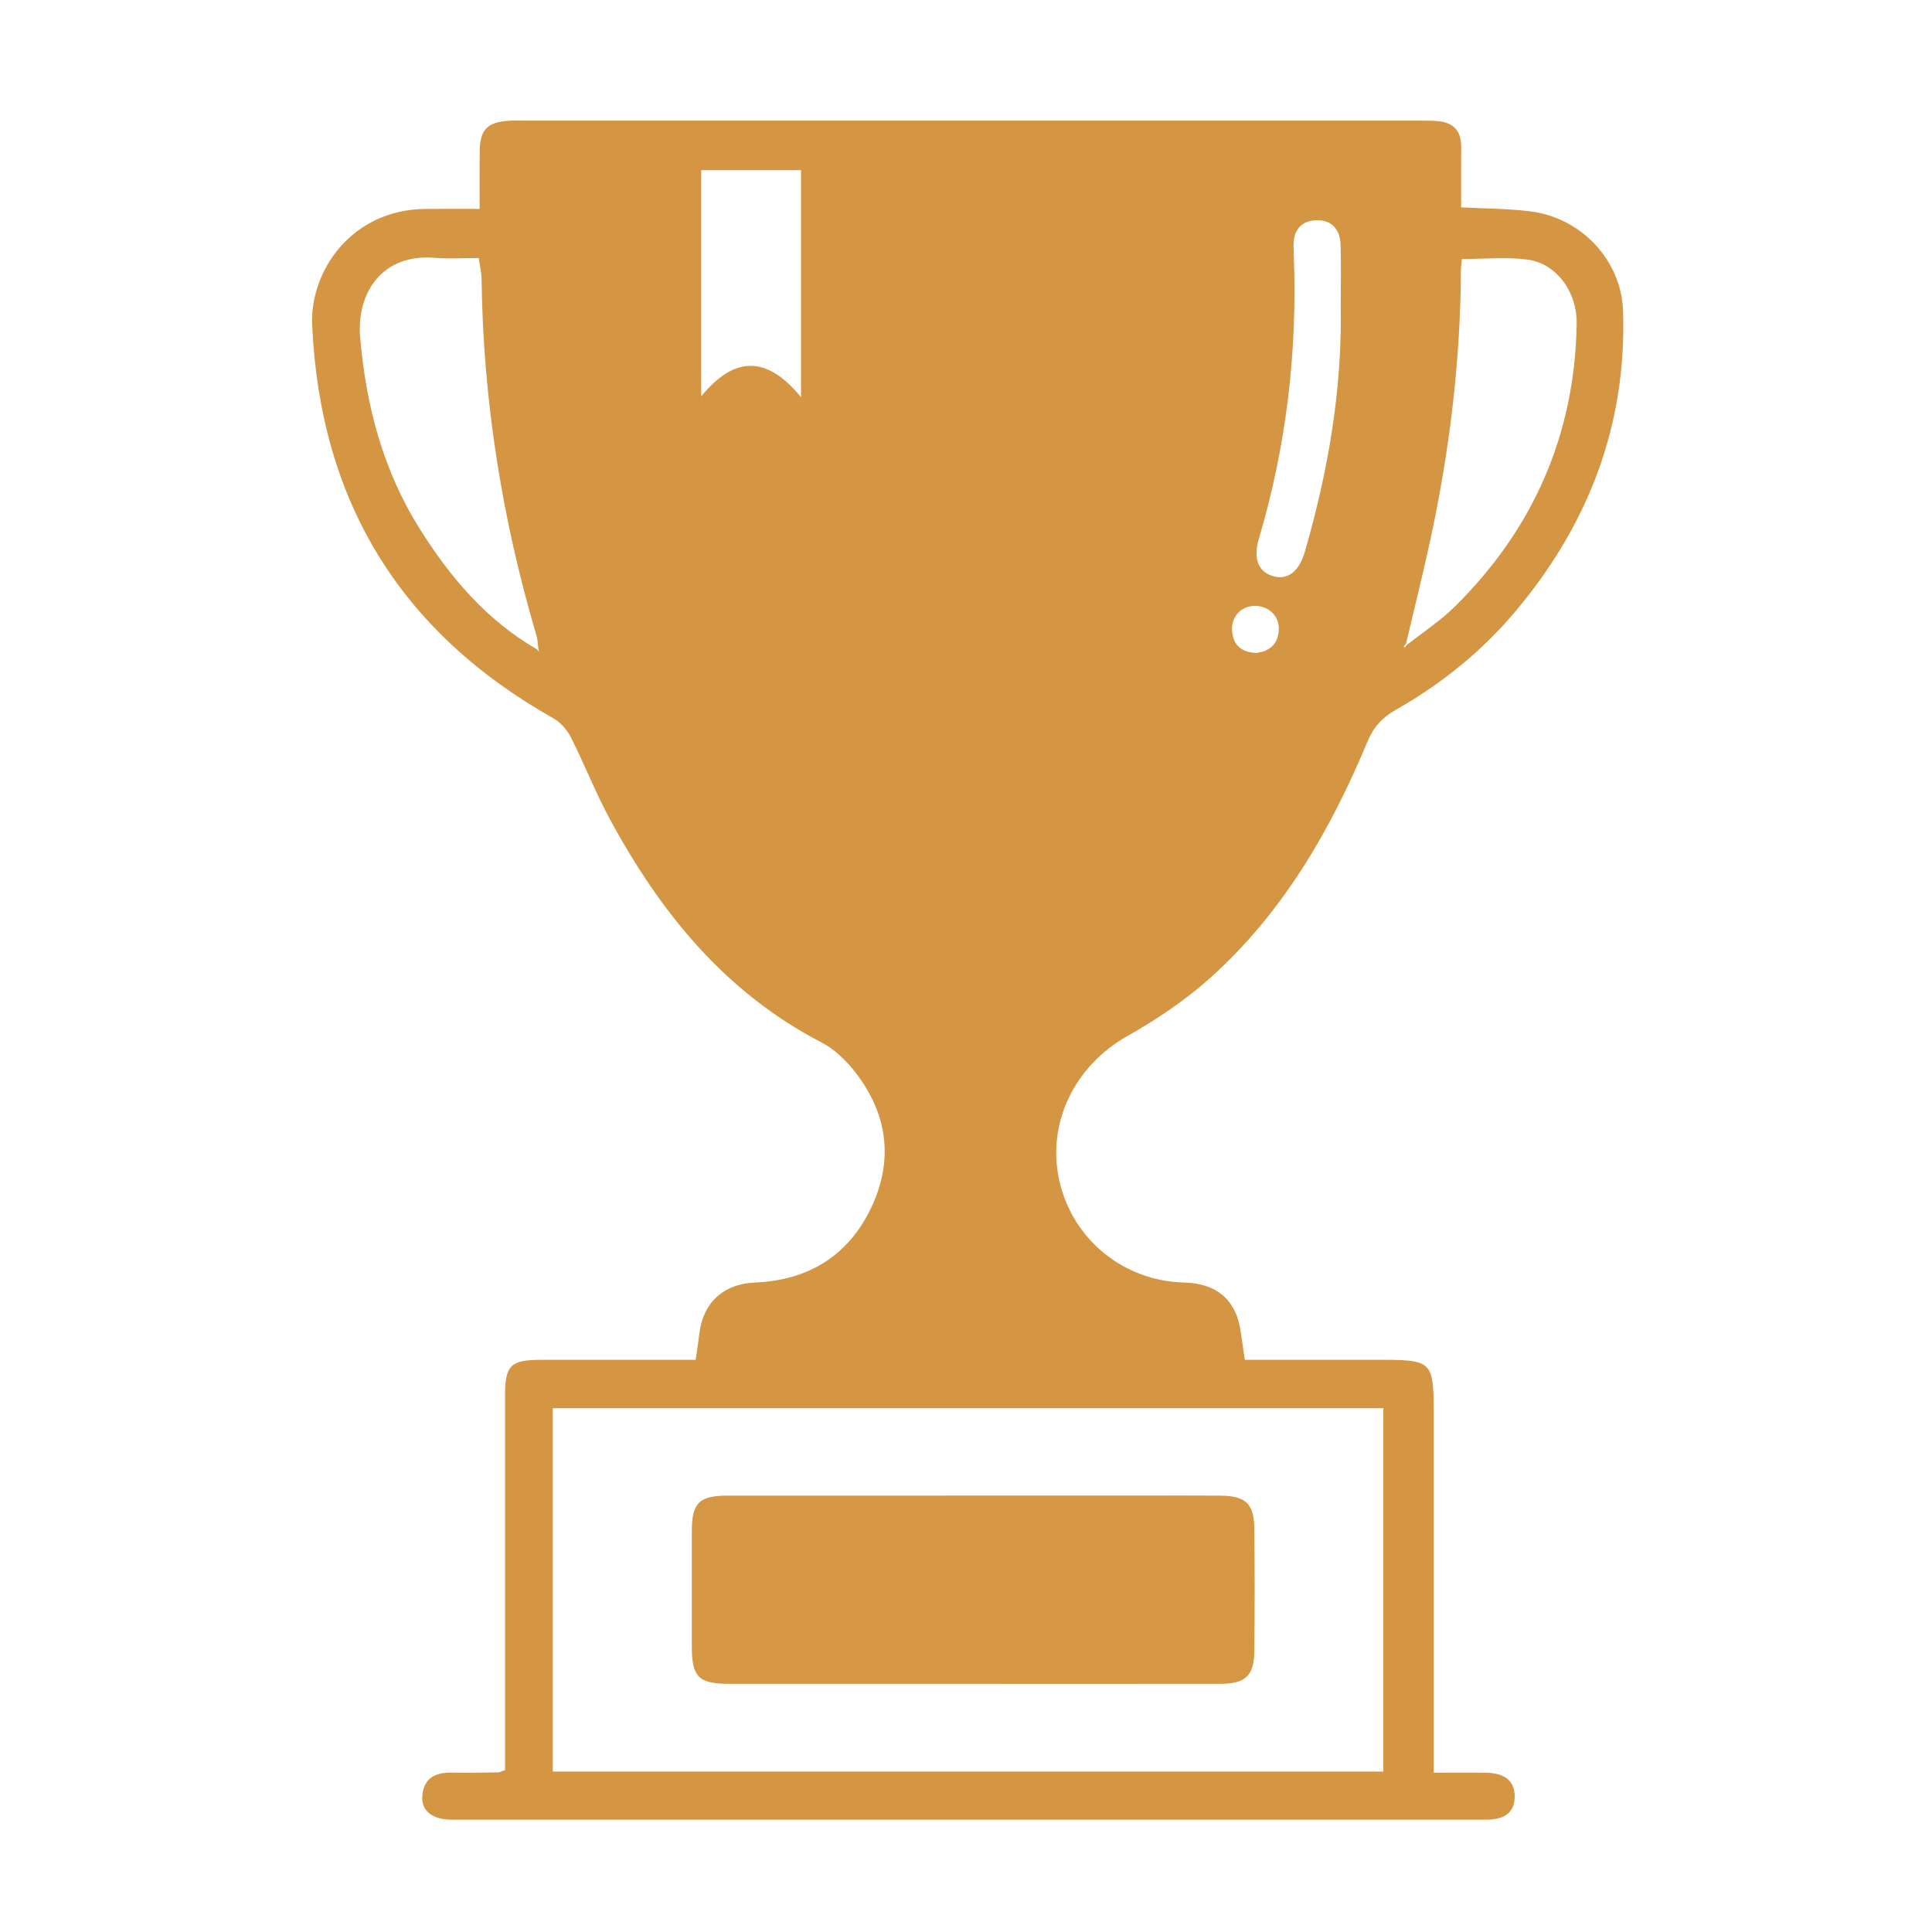 <?xml version="1.0" encoding="utf-8"?>
<!-- Generator: Adobe Illustrator 16.0.0, SVG Export Plug-In . SVG Version: 6.00 Build 0)  -->
<!DOCTYPE svg PUBLIC "-//W3C//DTD SVG 1.1//EN" "http://www.w3.org/Graphics/SVG/1.1/DTD/svg11.dtd">
<svg version="1.1" id="Layer_1" xmlns="http://www.w3.org/2000/svg" xmlns:xlink="http://www.w3.org/1999/xlink" x="0px" y="0px"
	 width="250px" height="250px" viewBox="0 0 250 250" enable-background="new 0 0 250 250" xml:space="preserve">
<g>
	<path fill-rule="evenodd" clip-rule="evenodd" fill="#D59643" d="M65.354,229.041c0-1.029,0-2.012,0-2.994
		c0-15.162-0.002-30.324,0.002-45.486c0.001-3.902,0.72-4.6,4.707-4.602c6.575-0.006,13.15-0.002,19.956-0.002
		c0.162-1.141,0.34-2.176,0.452-3.217c0.445-4.127,3.086-6.605,7.238-6.781c6.946-0.293,12.131-3.518,15.069-9.777
		c2.907-6.193,2.029-12.201-2.205-17.568c-1.158-1.467-2.647-2.879-4.288-3.73c-12.497-6.488-20.865-16.847-27.392-28.931
		c-1.854-3.432-3.278-7.094-5.04-10.579c-0.481-0.953-1.326-1.906-2.249-2.427c-19.843-11.188-30.17-28.099-31.21-50.884
		c-0.316-6.941,5.056-14.917,14.608-15.028c2.236-0.025,4.474-0.004,7.063-0.004c0-2.568-0.018-4.95,0.005-7.331
		c0.027-2.931,0.925-3.885,3.814-4.079c0.664-0.045,1.333-0.017,1.999-0.017c38.573,0,77.146-0.001,115.719,0.003
		c0.832,0,1.668-0.005,2.494,0.072c1.972,0.185,2.992,1.261,2.98,3.281c-0.016,2.567-0.004,5.135-0.004,7.87
		c3.161,0.174,6.143,0.153,9.07,0.537c6.492,0.853,11.66,6.313,11.879,12.855c0.492,14.718-4.447,27.585-13.852,38.804
		c-4.378,5.224-9.616,9.457-15.527,12.809c-1.771,1.004-2.896,2.233-3.68,4.109c-4.822,11.557-11.021,22.267-20.47,30.695
		c-3.198,2.852-6.85,5.309-10.594,7.414c-6.79,3.816-10.486,11.217-8.829,18.691c1.686,7.596,8.297,13.016,16.117,13.213
		c4.352,0.111,6.822,2.295,7.389,6.52c0.145,1.072,0.311,2.139,0.506,3.48c5.638,0,11.284,0,16.93,0c7.514,0,7.514,0,7.514,7.604
		c0,14.246,0,28.492,0,42.738c0,0.906,0,1.811,0,3.09c2.38,0,4.595-0.031,6.809,0.01c2.465,0.045,3.686,1.111,3.666,3.102
		c-0.019,1.984-1.213,2.967-3.756,2.969c-44.572,0.008-89.143,0.006-133.714,0c-2.578,0-4.054-1.141-3.885-3.111
		c0.194-2.279,1.696-3.033,3.828-2.982c1.998,0.049,3.998-0.008,5.997-0.031C64.625,229.342,64.779,229.242,65.354,229.041z
		 M182.015,83.475c2.077-1.639,4.33-3.1,6.202-4.946c10.18-10.043,15.545-22.229,15.808-36.569c0.077-4.188-2.62-7.881-6.386-8.372
		c-2.748-0.358-5.58-0.07-8.473-0.07c-0.054,0.608-0.119,1.01-0.121,1.412c-0.06,11.939-1.506,23.722-4.057,35.373
		c-0.956,4.37-2.043,8.71-3.066,13.069c-0.094,0.083-0.194,0.16-0.273,0.256c-0.012,0.015,0.075,0.111,0.116,0.17
		C181.848,83.69,181.932,83.583,182.015,83.475z M69.458,84.005c0.09,0.104,0.179,0.208,0.269,0.313
		c-0.026-0.172-0.052-0.342-0.078-0.514c-0.065-0.492-0.065-1.005-0.205-1.477c-4.46-15.076-6.929-30.458-7.129-46.193
		c-0.011-0.873-0.226-1.745-0.363-2.748c-2.033,0-3.867,0.129-5.676-0.023c-6.711-0.565-10.175,4.396-9.669,10.322
		c0.754,8.844,2.97,17.206,7.712,24.752C58.242,74.683,62.94,80.248,69.458,84.005z M71.531,229.238c35.985,0,71.668,0,107.473,0
		c0-15.75,0-31.348,0-47.021c-35.918,0-71.666,0-107.473,0C71.531,197.953,71.531,213.502,71.531,229.238z M103.652,51.391
		c0-10.512,0-19.921,0-29.369c-4.406,0-8.613,0-12.915,0c0,9.539,0,18.938,0,29.256C95.087,45.997,99.231,46.017,103.652,51.391z
		 M173.49,39.659c0-2.666,0.058-5.334-0.02-7.998c-0.057-1.937-1.1-3.203-3.109-3.16c-1.985,0.042-2.98,1.261-2.975,3.257
		c0,0.417,0.014,0.833,0.03,1.25c0.488,12.499-0.97,24.756-4.533,36.757c-0.767,2.579-0.011,4.326,1.98,4.826
		c1.81,0.454,3.251-0.662,3.984-3.199C171.842,61.026,173.682,50.485,173.49,39.659z M162.584,84.493
		c1.697-0.219,2.806-1.143,2.896-2.994c0.087-1.777-1.311-3.113-3.112-3.094c-1.786,0.02-3.075,1.393-2.937,3.223
		C159.573,83.48,160.633,84.418,162.584,84.493z"/>
	<path fill-rule="evenodd" clip-rule="evenodd" fill="#D69744" d="M125.875,217.889c-10.499,0.002-20.998,0.006-31.496-0.002
		c-3.988-0.004-4.854-0.873-4.857-4.814c-0.005-5-0.007-10,0-14.998c0.005-3.588,0.951-4.539,4.624-4.543
		c17.915-0.01,35.829-0.004,53.744-0.004c3.332,0,6.666-0.021,9.998,0.006c3.311,0.027,4.391,1.037,4.424,4.309
		c0.054,5.25,0.054,10.5,0,15.748c-0.034,3.262-1.119,4.287-4.441,4.293C147.206,217.902,136.541,217.889,125.875,217.889z"/>
</g>
<g display="none">
	<path display="inline" fill-rule="evenodd" clip-rule="evenodd" fill="#CCCCCC" d="M89.504,176
		c0.329-1.643,0.528-2.948,0.856-4.222c0.914-3.544,3.569-5.646,7.204-5.777c6.852-0.249,12.037-3.468,14.902-9.555
		c3.333-7.083,1.741-17.159-6.178-21.397c-15.095-8.076-24.342-21.061-31.028-36.221c-1.506-3.415-3.465-5.73-6.812-7.658
		c-11.316-6.517-19.211-16.183-24.116-28.294c-2.872-7.091-4.05-14.417-4.151-22.088c-0.079-5.921,6.424-14.06,13.403-13.32
		c1.978,0.21,3.998-0.023,5.996,0.048c1.586,0.057,2.302-0.549,2.243-2.183c-0.072-1.998,0.008-4-0.022-6
		c-0.029-1.974,0.835-3.154,2.849-3.374c1.398-0.153,2.801-0.403,4.203-0.404c38.166-0.022,76.332-0.019,114.498-0.012
		c0.912,0,1.835,0.02,2.732,0.161c1.825,0.287,2.752,1.382,2.731,3.266c-0.022,2,0.093,4.006-0.034,5.998
		c-0.129,2.016,0.728,2.68,2.644,2.555c1.742-0.113,3.509,0.099,5.247-0.045c6.555-0.543,13.075,6.146,13.144,13.214
		c0.151,15.678-5.104,29.361-15.897,40.613c-4.025,4.196-9.262,7.221-13.879,10.866c-1.113,0.879-2.324,1.939-2.867,3.188
		c-4.991,11.458-10.943,22.296-20.337,30.782c-3.176,2.869-6.751,5.423-10.48,7.521c-6.384,3.594-9.894,8.793-10.004,16.05
		c-0.12,7.87,7.515,15.784,15.377,16.283c6.89,0.438,8.211,1.783,8.599,8.743c0.018,0.318,0.117,0.631,0.24,1.262
		c1.325,0,2.631,0,3.936,0c5.5,0,11-0.035,16.5,0.014c3.377,0.029,4.307,1.005,4.309,4.344c0.009,15.25,0.004,30.5,0.004,45.75
		c0,0.988,0,1.978,0,3.391c2.314,0,4.44-0.004,6.566,0.002c2.697,0.006,3.941,0.973,3.924,3.037
		c-0.018,2.039-1.243,2.962-3.998,2.963c-40.998,0.002-81.998,0.002-122.997,0.002c-3.583,0-7.167,0.012-10.75-0.005
		c-2.314-0.011-3.765-1.218-3.729-3.05c0.036-1.833,1.452-2.928,3.833-2.945c1.416-0.011,2.837-0.069,4.248,0.014
		c2.128,0.124,2.91-0.715,2.898-2.92c-0.076-15.416-0.042-30.833-0.038-46.25c0.001-3.644,0.711-4.342,4.395-4.345
		C76.238,175.997,82.811,176,89.504,176z M69.301,84.01c0.076,0.067,0.154,0.135,0.23,0.203c-0.07-0.075-0.141-0.149-0.21-0.224
		c-0.403-1.928-0.733-3.875-1.222-5.78c-3.027-11.796-5.441-23.685-5.823-35.915c-0.089-2.862-0.486-5.714-0.761-8.777
		c-2.818,0-5.563-0.176-8.274,0.043c-3.579,0.29-6.837,3.824-6.908,7.428c-0.135,6.785,1.348,13.279,3.773,19.593
		c2.204,5.734,5.349,10.932,9.574,15.321C62.573,78.907,66.072,81.329,69.301,84.01z M71.426,229.343
		c0.891,0.06,1.465,0.13,2.039,0.13c34.32,0.006,68.642-0.014,102.962,0.051c2.081,0.004,2.468-0.732,2.46-2.6
		c-0.063-14.078-0.092-28.157,0.021-42.234c0.02-2.322-0.777-2.713-2.868-2.709c-33.987,0.059-67.976,0.041-101.962,0.047
		c-0.878,0.001-1.756,0.092-2.652,0.143C71.426,198.023,71.426,213.571,71.426,229.343z M181.271,83.614
		c0.861-0.305,1.368-0.356,1.707-0.622c13.419-10.532,20.451-24.3,20.82-41.386c0.078-3.602-2.115-7.045-5.539-7.704
		c-2.993-0.577-6.186-0.121-9.36-0.121C188.429,50.695,186.336,67.189,181.271,83.614z M90.479,50.374
		c0.44-0.164,12.662-0.154,12.91-0.085c0.062-0.052,0.177-0.103,0.178-0.156c0.066-8.975,0.143-17.949,0.133-26.924
		c0-0.405-0.76-1.151-1.179-1.161c-3.964-0.089-7.931-0.053-12.042-0.053C90.479,31.595,90.479,40.877,90.479,50.374z
		 M173.516,39.397c-0.217-2.965-0.201-5.973-0.727-8.882c-0.381-2.112-2.781-2.572-4.507-1.288c-1.793,1.335-1.452,3.166-1.452,4.98
		c-0.002,5.029,0.445,10.123-0.201,15.071c-0.907,6.938-2.623,13.77-4.035,20.639c-0.475,2.303,0.385,4.5,2.079,4.978
		c1.359,0.383,3.499-1.34,4.034-3.442C171.386,60.939,173.566,50.349,173.516,39.397z M165.35,81.355
		c-0.295-1.869-1.302-2.954-3.301-2.856c-1.918,0.093-2.785,1.208-2.756,3.069c0.027,1.817,1.385,3.079,3.205,2.919
		C164.352,84.325,165.218,83.193,165.35,81.355z"/>
	<path display="inline" fill-rule="evenodd" clip-rule="evenodd" fill="#CCCCCC" d="M125.553,217.98
		c-10.413,0-20.826,0.005-31.24-0.004c-4.175-0.003-4.995-0.823-4.998-4.926c-0.002-4.916-0.002-9.83,0-14.746
		c0.002-3.919,0.863-4.775,4.893-4.781c9.664-0.012,19.327-0.004,28.99-0.004c11.164,0,22.326-0.004,33.49,0.002
		c4.55,0.003,5.164,0.627,5.164,5.178c0.002,4.915,0.004,9.83,0,14.745c-0.004,3.665-0.82,4.515-4.559,4.526
		c-8.164,0.027-16.328,0.01-24.492,0.01C130.385,217.98,127.969,217.98,125.553,217.98z"/>
</g>
<g display="none">
	<g display="inline">
		<path fill-rule="evenodd" clip-rule="evenodd" fill="#FEE47E" d="M89.659,176c0.206-1.238,0.437-2.279,0.543-3.332
			c0.392-3.873,3.185-6.523,7.083-6.666c9.272-0.34,16.421-6.924,16.794-16.122c0.259-6.396-2.37-11.896-8.165-14.981
			c-12.583-6.701-20.981-17.189-27.622-29.385c-1.192-2.188-2.333-4.434-3.196-6.766c-1.228-3.32-3.27-5.484-6.412-7.376
			C52.695,81.746,43.3,67.56,40.702,49.004c-0.321-2.296-0.293-4.639-0.511-6.952c-0.689-7.345,5.304-14.978,14.802-15.011
			c2.146-0.007,4.291-0.001,6.766-0.001c0-2.577-0.011-4.882,0.003-7.187c0.018-2.936,1.029-4.02,3.987-4.263
			c0.663-0.055,1.333-0.016,2-0.016c38.496,0,76.993-0.002,115.49,0.008c0.992,0,1.996,0.054,2.975,0.204
			c1.74,0.268,2.586,1.311,2.558,3.109c-0.04,2.57-0.01,5.142-0.01,8.144c2.07,0,3.945,0.046,5.817-0.008
			c8.832-0.257,15.554,6.656,15.275,15.393c-0.455,14.314-5.27,26.763-14.723,37.481c-4.451,5.046-9.701,9.041-15.456,12.486
			c-1.286,0.77-2.323,2.33-2.954,3.757c-3.816,8.642-8.246,16.89-14.361,24.167c-4.764,5.668-10.193,10.496-16.789,13.946
			c-6.985,3.653-10.536,11.375-8.704,18.87c1.819,7.44,8.409,12.69,16.159,12.868c4.221,0.098,6.678,2.277,7.244,6.381
			c0.156,1.136,0.404,2.259,0.651,3.619c6.302,0,12.533-0.001,18.765,0c5.014,0,5.552,0.539,5.552,5.578
			c0.001,14.914,0,29.83,0,44.745c0,0.907,0.001,1.815,0.001,3.138c2.383,0,4.594-0.024,6.806,0.006
			c2.472,0.033,3.689,1.075,3.673,3.068c-0.018,1.977-1.225,2.965-3.747,2.966c-44.579,0.007-89.159,0.007-133.738,0.001
			c-2.598,0-4.088-1.124-3.903-3.088c0.211-2.24,1.65-3.086,3.823-2.969c1.413,0.077,2.847-0.115,4.246,0.043
			c2.273,0.256,2.801-0.719,2.791-2.857c-0.079-15.331-0.044-30.664-0.041-45.995c0-4.004,0.632-4.634,4.631-4.636
			C76.348,175.996,82.917,176,89.659,176z M181.729,83.508c6.07-3.759,10.613-9,14.298-15.007c5.058-8.244,7.812-17.189,7.71-26.924
			c-0.04-3.81-2.787-7.517-6.282-7.949c-2.759-0.341-5.595-0.069-8.483-0.069c-0.24,3.98-0.496,7.767-0.691,11.557
			c-0.53,10.303-2.354,20.398-4.787,30.402c-0.643,2.645-1.191,5.312-1.783,7.97c-0.078,0.076-0.156,0.152-0.233,0.228
			c0.054-0.004,0.128,0.011,0.156-0.018C181.68,83.65,181.697,83.573,181.729,83.508z M69.203,84.022
			c0.089,0.069,0.179,0.138,0.268,0.207c-0.071-0.087-0.142-0.175-0.213-0.262c-0.201-1.136-0.309-2.298-0.617-3.404
			c-3.738-13.4-6.125-27.014-6.461-40.946c-0.148-6.167-0.104-5.917-6.305-6.225c-7.012-0.348-10.038,4.833-9.596,10.182
			c0.88,10.666,3.981,20.532,10.589,29.064C60.322,77.098,64.029,81.381,69.203,84.022z M71.321,229.252
			c35.905,0,71.595,0,107.253,0c0-15.813,0-31.418,0-47.047c-35.861,0-71.486,0-107.253,0
			C71.321,197.922,71.321,213.475,71.321,229.252z M103.062,51.034c0.115-0.242,0.23-0.485,0.345-0.728c0-9.393,0-18.787,0-28.189
			c-4.447,0-8.654,0-12.99,0c0,9.496,0,18.832,0,29.067C94.789,46.254,98.954,46.026,103.062,51.034z M173.213,39.72
			c0-2.661,0.056-5.324-0.018-7.983c-0.054-1.935-1.104-3.197-3.09-3.189c-2.008,0.008-2.957,1.261-2.943,3.245
			c0.006,0.998,0.011,1.996,0.035,2.994c0.285,11.868-1.214,23.502-4.573,34.893c-0.778,2.638,0.006,4.507,2.075,5.012
			c1.656,0.404,3.251-0.918,3.928-3.335C171.525,61.01,173.461,50.52,173.213,39.72z M162.295,84.54
			c1.727-0.217,2.888-1.129,2.895-2.988c0.007-1.955-1.083-3.08-3.074-3.062c-2.025,0.018-3.01,1.191-2.918,3.166
			C159.283,83.521,160.402,84.422,162.295,84.54z"/>
		<path fill-rule="evenodd" clip-rule="evenodd" fill="#FEE47F" d="M125.642,217.961c-10.49,0-20.981,0.006-31.471-0.003
			c-4.117-0.003-4.934-0.841-4.936-4.984c-0.002-4.995-0.008-9.991,0.001-14.986c0.006-3.381,0.932-4.43,4.222-4.434
			c21.48-0.026,42.96-0.023,64.44-0.002c2.875,0.003,4.146,1.176,4.201,4.1c0.103,5.409,0.108,10.824-0.002,16.233
			c-0.063,2.986-1.362,4.064-4.485,4.068C146.955,217.971,136.299,217.961,125.642,217.961z"/>
	</g>
</g>
</svg>
